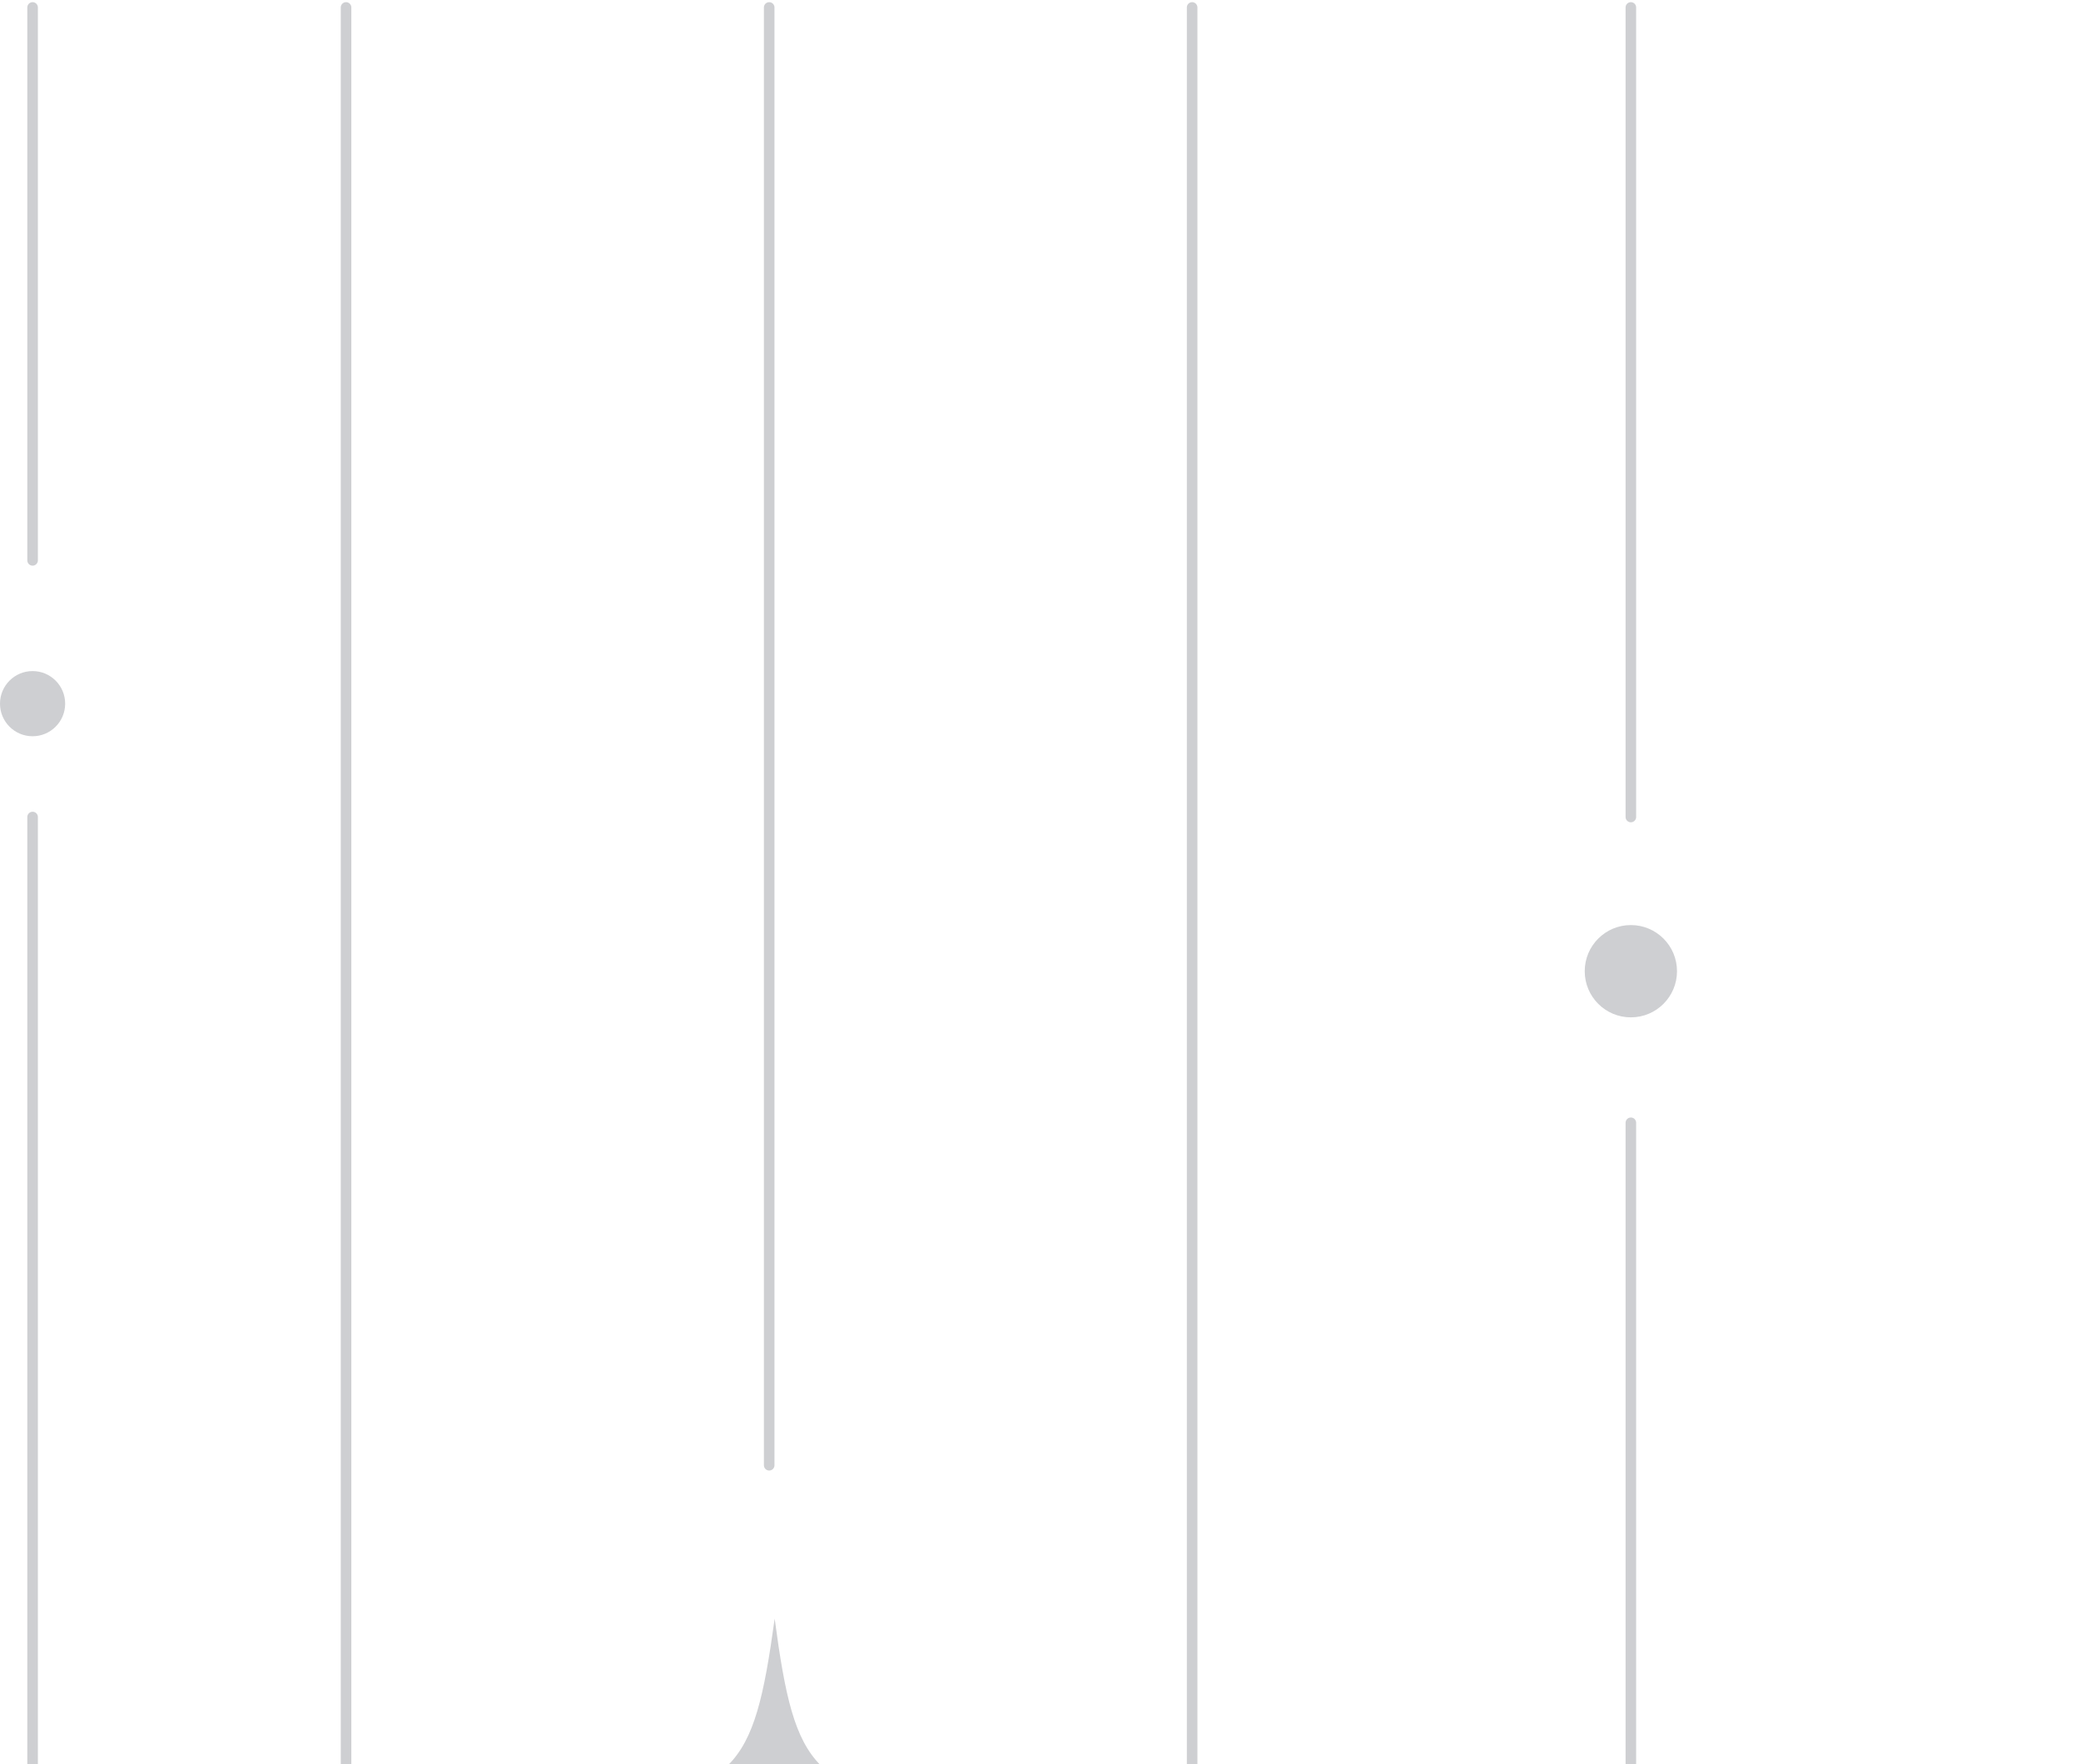 <svg width="197" height="167" viewBox="0 0 197 167" fill="none" xmlns="http://www.w3.org/2000/svg">
<path d="M3.086 77.338V421.985" stroke="
#CECFD2" stroke-linecap="round" stroke-linejoin="round"/>
<path d="M3.086 0.705V53.044" stroke="
#CECFD2" stroke-linecap="round" stroke-linejoin="round"/>
<path d="M32.759 0.705V171.458" stroke="
#CECFD2" stroke-linecap="round" stroke-linejoin="round"/>
<path d="M72.816 0.705V138.698" stroke="
#CECFD2" stroke-linecap="round" stroke-linejoin="round"/>
<path d="M112.854 0.705V171.458" stroke="
#CECFD2" stroke-linecap="round" stroke-linejoin="round"/>
<path d="M154.387 106.281V421.981" stroke="
#CECFD2" stroke-linecap="round" stroke-linejoin="round"/>
<path d="M154.387 0.705V77.336" stroke="
#CECFD2" stroke-linecap="round" stroke-linejoin="round"/>
<path d="M154.387 96.301C156.8 96.301 158.755 94.346 158.755 91.933C158.755 89.521 156.8 87.565 154.387 87.565C151.975 87.565 150.02 89.521 150.02 91.933C150.02 94.346 151.975 96.301 154.387 96.301Z" fill="
#CECFD2"/>
<path d="M91.534 171.497C76.898 169.485 75.289 167.857 73.335 153.22C71.324 167.857 69.695 169.466 55.06 171.42C69.695 173.432 71.305 175.06 73.259 189.697C75.27 175.06 76.898 173.451 91.534 171.497Z" fill="
#CECFD2"/>
<path d="M3.084 69.692C4.788 69.692 6.169 68.311 6.169 66.608C6.169 64.904 4.788 63.523 3.084 63.523C1.381 63.523 0 64.904 0 66.608C0 68.311 1.381 69.692 3.084 69.692Z" fill="
#CECFD2"/>
</svg>
